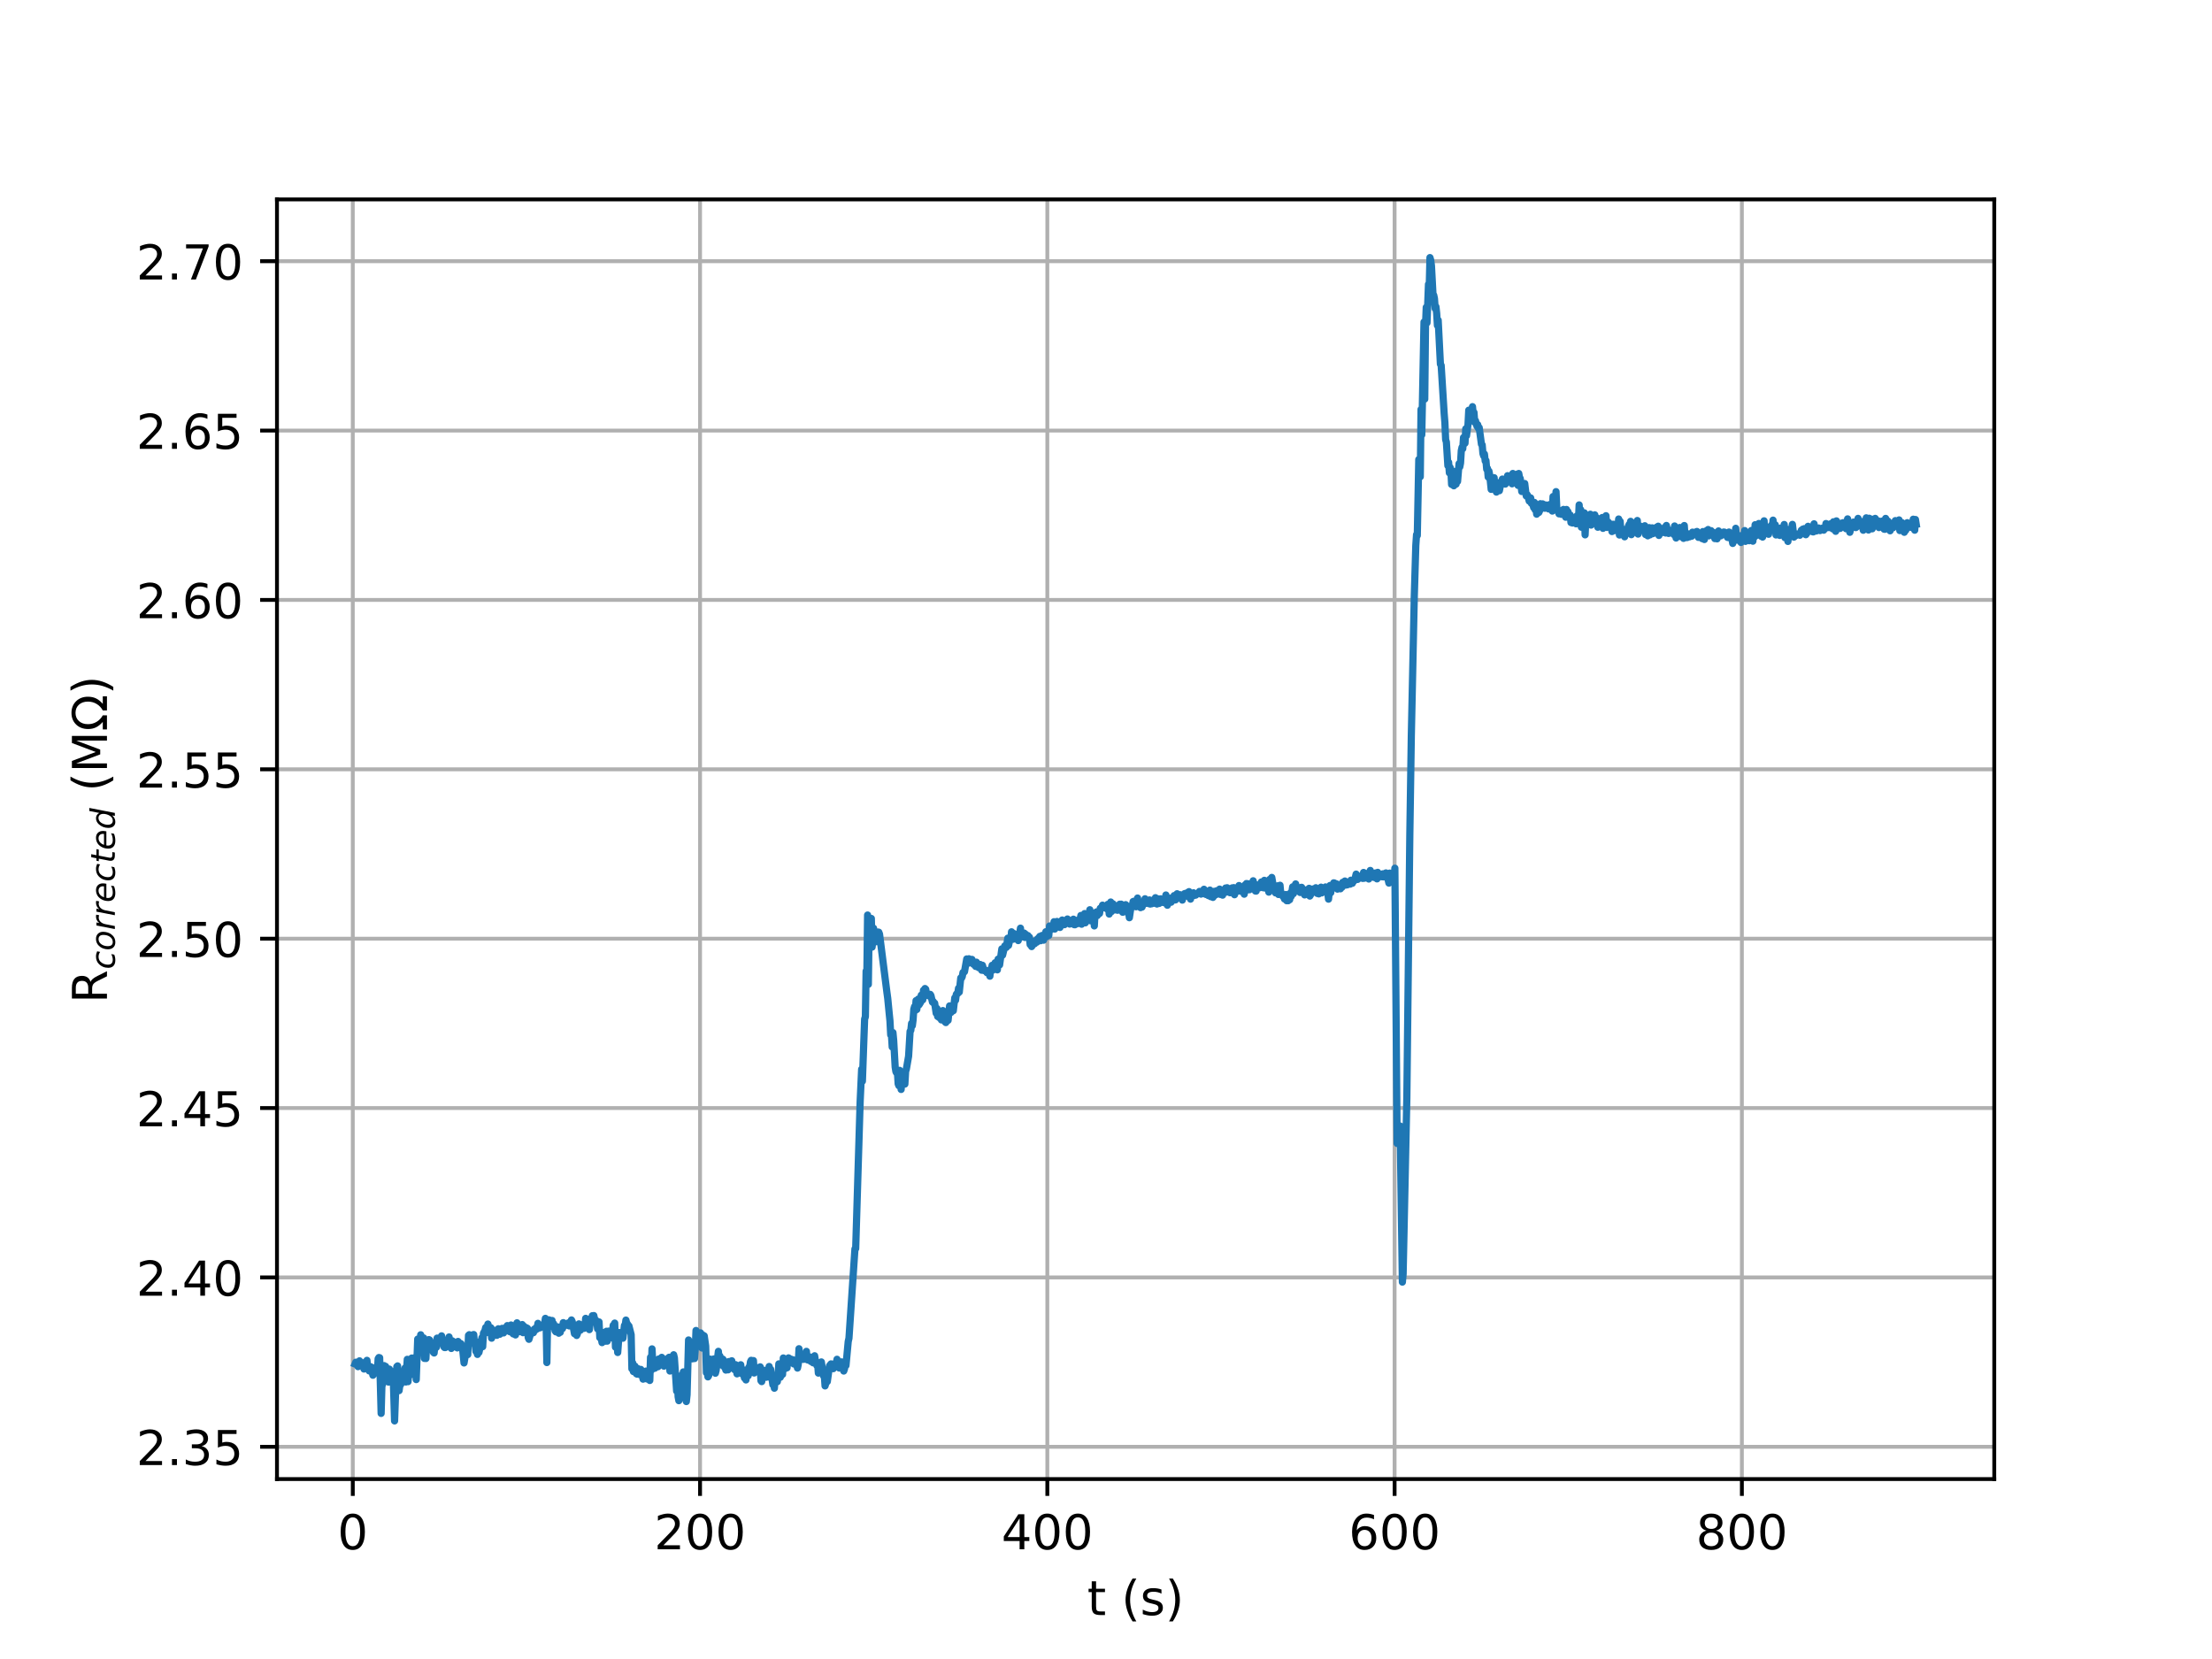 <?xml version="1.0" encoding="utf-8" standalone="no"?>
<!DOCTYPE svg PUBLIC "-//W3C//DTD SVG 1.1//EN"
  "http://www.w3.org/Graphics/SVG/1.1/DTD/svg11.dtd">
<!-- Created with matplotlib (http://matplotlib.org/) -->
<svg height="345pt" version="1.1" viewBox="0 0 460 345" width="460pt" xmlns="http://www.w3.org/2000/svg" xmlns:xlink="http://www.w3.org/1999/xlink">
 <defs>
  <style type="text/css">
*{stroke-linecap:butt;stroke-linejoin:round;}
  </style>
 </defs>
 <g id="figure_1">
  <g id="patch_1">
   <path d="M 0 345.6 
L 460.8 345.6 
L 460.8 0 
L 0 0 
z
" style="fill:#ffffff;"/>
  </g>
  <g id="axes_1">
   <g id="patch_2">
    <path d="M 57.6 307.584 
L 414.72 307.584 
L 414.72 41.472 
L 57.6 41.472 
z
" style="fill:#ffffff;"/>
   </g>
   <g id="matplotlib.axis_1">
    <g id="xtick_1">
     <g id="line2d_1">
      <path clip-path="url(#p9112628cae)" d="M 73.364 307.584 
L 73.364 41.472 
" style="fill:none;stroke:#b0b0b0;stroke-linecap:square;stroke-width:0.8;"/>
     </g>
     <g id="line2d_2">
      <defs>
       <path d="M 0 0 
L 0 3.5 
" id="mbbf66f6ef2" style="stroke:#000000;stroke-width:0.8;"/>
      </defs>
      <g>
       <use style="stroke:#000000;stroke-width:0.8;" x="73.364" xlink:href="#mbbf66f6ef2" y="307.584"/>
      </g>
     </g>
     <g id="text_1">
      <!-- 0 -->
      <defs>
       <path d="M 31.781 66.406 
Q 24.172 66.406 20.328 58.906 
Q 16.5 51.422 16.5 36.375 
Q 16.5 21.391 20.328 13.891 
Q 24.172 6.391 31.781 6.391 
Q 39.453 6.391 43.281 13.891 
Q 47.125 21.391 47.125 36.375 
Q 47.125 51.422 43.281 58.906 
Q 39.453 66.406 31.781 66.406 
z
M 31.781 74.219 
Q 44.047 74.219 50.516 64.516 
Q 56.984 54.828 56.984 36.375 
Q 56.984 17.969 50.516 8.266 
Q 44.047 -1.422 31.781 -1.422 
Q 19.531 -1.422 13.062 8.266 
Q 6.594 17.969 6.594 36.375 
Q 6.594 54.828 13.062 64.516 
Q 19.531 74.219 31.781 74.219 
z
" id="DejaVuSans-30"/>
      </defs>
      <g transform="translate(70.182 322.182)scale(0.1 -0.1)">
       <use xlink:href="#DejaVuSans-30"/>
      </g>
     </g>
    </g>
    <g id="xtick_2">
     <g id="line2d_3">
      <path clip-path="url(#p9112628cae)" d="M 145.581 307.584 
L 145.581 41.472 
" style="fill:none;stroke:#b0b0b0;stroke-linecap:square;stroke-width:0.8;"/>
     </g>
     <g id="line2d_4">
      <g>
       <use style="stroke:#000000;stroke-width:0.8;" x="145.581" xlink:href="#mbbf66f6ef2" y="307.584"/>
      </g>
     </g>
     <g id="text_2">
      <!-- 200 -->
      <defs>
       <path d="M 19.188 8.297 
L 53.609 8.297 
L 53.609 0 
L 7.328 0 
L 7.328 8.297 
Q 12.938 14.109 22.625 23.891 
Q 32.328 33.688 34.812 36.531 
Q 39.547 41.844 41.422 45.531 
Q 43.312 49.219 43.312 52.781 
Q 43.312 58.594 39.234 62.25 
Q 35.156 65.922 28.609 65.922 
Q 23.969 65.922 18.812 64.312 
Q 13.672 62.703 7.812 59.422 
L 7.812 69.391 
Q 13.766 71.781 18.938 73 
Q 24.125 74.219 28.422 74.219 
Q 39.75 74.219 46.484 68.547 
Q 53.219 62.891 53.219 53.422 
Q 53.219 48.922 51.531 44.891 
Q 49.859 40.875 45.406 35.406 
Q 44.188 33.984 37.641 27.219 
Q 31.109 20.453 19.188 8.297 
z
" id="DejaVuSans-32"/>
      </defs>
      <g transform="translate(136.038 322.182)scale(0.1 -0.1)">
       <use xlink:href="#DejaVuSans-32"/>
       <use x="63.623" xlink:href="#DejaVuSans-30"/>
       <use x="127.246" xlink:href="#DejaVuSans-30"/>
      </g>
     </g>
    </g>
    <g id="xtick_3">
     <g id="line2d_5">
      <path clip-path="url(#p9112628cae)" d="M 217.799 307.584 
L 217.799 41.472 
" style="fill:none;stroke:#b0b0b0;stroke-linecap:square;stroke-width:0.8;"/>
     </g>
     <g id="line2d_6">
      <g>
       <use style="stroke:#000000;stroke-width:0.8;" x="217.799" xlink:href="#mbbf66f6ef2" y="307.584"/>
      </g>
     </g>
     <g id="text_3">
      <!-- 400 -->
      <defs>
       <path d="M 37.797 64.312 
L 12.891 25.391 
L 37.797 25.391 
z
M 35.203 72.906 
L 47.609 72.906 
L 47.609 25.391 
L 58.016 25.391 
L 58.016 17.188 
L 47.609 17.188 
L 47.609 0 
L 37.797 0 
L 37.797 17.188 
L 4.891 17.188 
L 4.891 26.703 
z
" id="DejaVuSans-34"/>
      </defs>
      <g transform="translate(208.255 322.182)scale(0.1 -0.1)">
       <use xlink:href="#DejaVuSans-34"/>
       <use x="63.623" xlink:href="#DejaVuSans-30"/>
       <use x="127.246" xlink:href="#DejaVuSans-30"/>
      </g>
     </g>
    </g>
    <g id="xtick_4">
     <g id="line2d_7">
      <path clip-path="url(#p9112628cae)" d="M 290.016 307.584 
L 290.016 41.472 
" style="fill:none;stroke:#b0b0b0;stroke-linecap:square;stroke-width:0.8;"/>
     </g>
     <g id="line2d_8">
      <g>
       <use style="stroke:#000000;stroke-width:0.8;" x="290.016" xlink:href="#mbbf66f6ef2" y="307.584"/>
      </g>
     </g>
     <g id="text_4">
      <!-- 600 -->
      <defs>
       <path d="M 33.016 40.375 
Q 26.375 40.375 22.484 35.828 
Q 18.609 31.297 18.609 23.391 
Q 18.609 15.531 22.484 10.953 
Q 26.375 6.391 33.016 6.391 
Q 39.656 6.391 43.531 10.953 
Q 47.406 15.531 47.406 23.391 
Q 47.406 31.297 43.531 35.828 
Q 39.656 40.375 33.016 40.375 
z
M 52.594 71.297 
L 52.594 62.312 
Q 48.875 64.062 45.094 64.984 
Q 41.312 65.922 37.594 65.922 
Q 27.828 65.922 22.672 59.328 
Q 17.531 52.734 16.797 39.406 
Q 19.672 43.656 24.016 45.922 
Q 28.375 48.188 33.594 48.188 
Q 44.578 48.188 50.953 41.516 
Q 57.328 34.859 57.328 23.391 
Q 57.328 12.156 50.688 5.359 
Q 44.047 -1.422 33.016 -1.422 
Q 20.359 -1.422 13.672 8.266 
Q 6.984 17.969 6.984 36.375 
Q 6.984 53.656 15.188 63.938 
Q 23.391 74.219 37.203 74.219 
Q 40.922 74.219 44.703 73.484 
Q 48.484 72.75 52.594 71.297 
z
" id="DejaVuSans-36"/>
      </defs>
      <g transform="translate(280.473 322.182)scale(0.1 -0.1)">
       <use xlink:href="#DejaVuSans-36"/>
       <use x="63.623" xlink:href="#DejaVuSans-30"/>
       <use x="127.246" xlink:href="#DejaVuSans-30"/>
      </g>
     </g>
    </g>
    <g id="xtick_5">
     <g id="line2d_9">
      <path clip-path="url(#p9112628cae)" d="M 362.234 307.584 
L 362.234 41.472 
" style="fill:none;stroke:#b0b0b0;stroke-linecap:square;stroke-width:0.8;"/>
     </g>
     <g id="line2d_10">
      <g>
       <use style="stroke:#000000;stroke-width:0.8;" x="362.234" xlink:href="#mbbf66f6ef2" y="307.584"/>
      </g>
     </g>
     <g id="text_5">
      <!-- 800 -->
      <defs>
       <path d="M 31.781 34.625 
Q 24.75 34.625 20.719 30.859 
Q 16.703 27.094 16.703 20.516 
Q 16.703 13.922 20.719 10.156 
Q 24.75 6.391 31.781 6.391 
Q 38.812 6.391 42.859 10.172 
Q 46.922 13.969 46.922 20.516 
Q 46.922 27.094 42.891 30.859 
Q 38.875 34.625 31.781 34.625 
z
M 21.922 38.812 
Q 15.578 40.375 12.031 44.719 
Q 8.5 49.078 8.5 55.328 
Q 8.5 64.062 14.719 69.141 
Q 20.953 74.219 31.781 74.219 
Q 42.672 74.219 48.875 69.141 
Q 55.078 64.062 55.078 55.328 
Q 55.078 49.078 51.531 44.719 
Q 48 40.375 41.703 38.812 
Q 48.828 37.156 52.797 32.312 
Q 56.781 27.484 56.781 20.516 
Q 56.781 9.906 50.312 4.234 
Q 43.844 -1.422 31.781 -1.422 
Q 19.734 -1.422 13.25 4.234 
Q 6.781 9.906 6.781 20.516 
Q 6.781 27.484 10.781 32.312 
Q 14.797 37.156 21.922 38.812 
z
M 18.312 54.391 
Q 18.312 48.734 21.844 45.562 
Q 25.391 42.391 31.781 42.391 
Q 38.141 42.391 41.719 45.562 
Q 45.312 48.734 45.312 54.391 
Q 45.312 60.062 41.719 63.234 
Q 38.141 66.406 31.781 66.406 
Q 25.391 66.406 21.844 63.234 
Q 18.312 60.062 18.312 54.391 
z
" id="DejaVuSans-38"/>
      </defs>
      <g transform="translate(352.69 322.182)scale(0.1 -0.1)">
       <use xlink:href="#DejaVuSans-38"/>
       <use x="63.623" xlink:href="#DejaVuSans-30"/>
       <use x="127.246" xlink:href="#DejaVuSans-30"/>
      </g>
     </g>
    </g>
    <g id="text_6">
     <!-- t (s) -->
     <defs>
      <path d="M 18.312 70.219 
L 18.312 54.688 
L 36.812 54.688 
L 36.812 47.703 
L 18.312 47.703 
L 18.312 18.016 
Q 18.312 11.328 20.141 9.422 
Q 21.969 7.516 27.594 7.516 
L 36.812 7.516 
L 36.812 0 
L 27.594 0 
Q 17.188 0 13.234 3.875 
Q 9.281 7.766 9.281 18.016 
L 9.281 47.703 
L 2.688 47.703 
L 2.688 54.688 
L 9.281 54.688 
L 9.281 70.219 
z
" id="DejaVuSans-74"/>
      <path id="DejaVuSans-20"/>
      <path d="M 31 75.875 
Q 24.469 64.656 21.281 53.656 
Q 18.109 42.672 18.109 31.391 
Q 18.109 20.125 21.312 9.062 
Q 24.516 -2 31 -13.188 
L 23.188 -13.188 
Q 15.875 -1.703 12.234 9.375 
Q 8.594 20.453 8.594 31.391 
Q 8.594 42.281 12.203 53.312 
Q 15.828 64.359 23.188 75.875 
z
" id="DejaVuSans-28"/>
      <path d="M 44.281 53.078 
L 44.281 44.578 
Q 40.484 46.531 36.375 47.5 
Q 32.281 48.484 27.875 48.484 
Q 21.188 48.484 17.844 46.438 
Q 14.5 44.391 14.5 40.281 
Q 14.5 37.156 16.891 35.375 
Q 19.281 33.594 26.516 31.984 
L 29.594 31.297 
Q 39.156 29.25 43.188 25.516 
Q 47.219 21.781 47.219 15.094 
Q 47.219 7.469 41.188 3.016 
Q 35.156 -1.422 24.609 -1.422 
Q 20.219 -1.422 15.453 -0.562 
Q 10.688 0.297 5.422 2 
L 5.422 11.281 
Q 10.406 8.688 15.234 7.391 
Q 20.062 6.109 24.812 6.109 
Q 31.156 6.109 34.562 8.281 
Q 37.984 10.453 37.984 14.406 
Q 37.984 18.062 35.516 20.016 
Q 33.062 21.969 24.703 23.781 
L 21.578 24.516 
Q 13.234 26.266 9.516 29.906 
Q 5.812 33.547 5.812 39.891 
Q 5.812 47.609 11.281 51.797 
Q 16.75 56 26.812 56 
Q 31.781 56 36.172 55.266 
Q 40.578 54.547 44.281 53.078 
z
" id="DejaVuSans-73"/>
      <path d="M 8.016 75.875 
L 15.828 75.875 
Q 23.141 64.359 26.781 53.312 
Q 30.422 42.281 30.422 31.391 
Q 30.422 20.453 26.781 9.375 
Q 23.141 -1.703 15.828 -13.188 
L 8.016 -13.188 
Q 14.5 -2 17.703 9.062 
Q 20.906 20.125 20.906 31.391 
Q 20.906 42.672 17.703 53.656 
Q 14.5 64.656 8.016 75.875 
z
" id="DejaVuSans-29"/>
     </defs>
     <g transform="translate(226.105 335.861)scale(0.1 -0.1)">
      <use xlink:href="#DejaVuSans-74"/>
      <use x="39.209" xlink:href="#DejaVuSans-20"/>
      <use x="70.996" xlink:href="#DejaVuSans-28"/>
      <use x="110.01" xlink:href="#DejaVuSans-73"/>
      <use x="162.109" xlink:href="#DejaVuSans-29"/>
     </g>
    </g>
   </g>
   <g id="matplotlib.axis_2">
    <g id="ytick_1">
     <g id="line2d_11">
      <path clip-path="url(#p9112628cae)" d="M 57.6 300.867 
L 414.72 300.867 
" style="fill:none;stroke:#b0b0b0;stroke-linecap:square;stroke-width:0.8;"/>
     </g>
     <g id="line2d_12">
      <defs>
       <path d="M 0 0 
L -3.5 0 
" id="m158fc5e2b6" style="stroke:#000000;stroke-width:0.8;"/>
      </defs>
      <g>
       <use style="stroke:#000000;stroke-width:0.8;" x="57.6" xlink:href="#m158fc5e2b6" y="300.867"/>
      </g>
     </g>
     <g id="text_7">
      <!-- 2.35 -->
      <defs>
       <path d="M 10.688 12.406 
L 21 12.406 
L 21 0 
L 10.688 0 
z
" id="DejaVuSans-2e"/>
       <path d="M 40.578 39.312 
Q 47.656 37.797 51.625 33 
Q 55.609 28.219 55.609 21.188 
Q 55.609 10.406 48.188 4.484 
Q 40.766 -1.422 27.094 -1.422 
Q 22.516 -1.422 17.656 -0.516 
Q 12.797 0.391 7.625 2.203 
L 7.625 11.719 
Q 11.719 9.328 16.594 8.109 
Q 21.484 6.891 26.812 6.891 
Q 36.078 6.891 40.938 10.547 
Q 45.797 14.203 45.797 21.188 
Q 45.797 27.641 41.281 31.266 
Q 36.766 34.906 28.719 34.906 
L 20.219 34.906 
L 20.219 43.016 
L 29.109 43.016 
Q 36.375 43.016 40.234 45.922 
Q 44.094 48.828 44.094 54.297 
Q 44.094 59.906 40.109 62.906 
Q 36.141 65.922 28.719 65.922 
Q 24.656 65.922 20.016 65.031 
Q 15.375 64.156 9.812 62.312 
L 9.812 71.094 
Q 15.438 72.656 20.344 73.438 
Q 25.25 74.219 29.594 74.219 
Q 40.828 74.219 47.359 69.109 
Q 53.906 64.016 53.906 55.328 
Q 53.906 49.266 50.438 45.094 
Q 46.969 40.922 40.578 39.312 
z
" id="DejaVuSans-33"/>
       <path d="M 10.797 72.906 
L 49.516 72.906 
L 49.516 64.594 
L 19.828 64.594 
L 19.828 46.734 
Q 21.969 47.469 24.109 47.828 
Q 26.266 48.188 28.422 48.188 
Q 40.625 48.188 47.75 41.5 
Q 54.891 34.812 54.891 23.391 
Q 54.891 11.625 47.562 5.094 
Q 40.234 -1.422 26.906 -1.422 
Q 22.312 -1.422 17.547 -0.641 
Q 12.797 0.141 7.719 1.703 
L 7.719 11.625 
Q 12.109 9.234 16.797 8.062 
Q 21.484 6.891 26.703 6.891 
Q 35.156 6.891 40.078 11.328 
Q 45.016 15.766 45.016 23.391 
Q 45.016 31 40.078 35.438 
Q 35.156 39.891 26.703 39.891 
Q 22.75 39.891 18.812 39.016 
Q 14.891 38.141 10.797 36.281 
z
" id="DejaVuSans-35"/>
      </defs>
      <g transform="translate(28.334 304.667)scale(0.1 -0.1)">
       <use xlink:href="#DejaVuSans-32"/>
       <use x="63.623" xlink:href="#DejaVuSans-2e"/>
       <use x="95.41" xlink:href="#DejaVuSans-33"/>
       <use x="159.033" xlink:href="#DejaVuSans-35"/>
      </g>
     </g>
    </g>
    <g id="ytick_2">
     <g id="line2d_13">
      <path clip-path="url(#p9112628cae)" d="M 57.6 265.646 
L 414.72 265.646 
" style="fill:none;stroke:#b0b0b0;stroke-linecap:square;stroke-width:0.8;"/>
     </g>
     <g id="line2d_14">
      <g>
       <use style="stroke:#000000;stroke-width:0.8;" x="57.6" xlink:href="#m158fc5e2b6" y="265.646"/>
      </g>
     </g>
     <g id="text_8">
      <!-- 2.40 -->
      <g transform="translate(28.334 269.445)scale(0.1 -0.1)">
       <use xlink:href="#DejaVuSans-32"/>
       <use x="63.623" xlink:href="#DejaVuSans-2e"/>
       <use x="95.41" xlink:href="#DejaVuSans-34"/>
       <use x="159.033" xlink:href="#DejaVuSans-30"/>
      </g>
     </g>
    </g>
    <g id="ytick_3">
     <g id="line2d_15">
      <path clip-path="url(#p9112628cae)" d="M 57.6 230.425 
L 414.72 230.425 
" style="fill:none;stroke:#b0b0b0;stroke-linecap:square;stroke-width:0.8;"/>
     </g>
     <g id="line2d_16">
      <g>
       <use style="stroke:#000000;stroke-width:0.8;" x="57.6" xlink:href="#m158fc5e2b6" y="230.425"/>
      </g>
     </g>
     <g id="text_9">
      <!-- 2.45 -->
      <g transform="translate(28.334 234.224)scale(0.1 -0.1)">
       <use xlink:href="#DejaVuSans-32"/>
       <use x="63.623" xlink:href="#DejaVuSans-2e"/>
       <use x="95.41" xlink:href="#DejaVuSans-34"/>
       <use x="159.033" xlink:href="#DejaVuSans-35"/>
      </g>
     </g>
    </g>
    <g id="ytick_4">
     <g id="line2d_17">
      <path clip-path="url(#p9112628cae)" d="M 57.6 195.203 
L 414.72 195.203 
" style="fill:none;stroke:#b0b0b0;stroke-linecap:square;stroke-width:0.8;"/>
     </g>
     <g id="line2d_18">
      <g>
       <use style="stroke:#000000;stroke-width:0.8;" x="57.6" xlink:href="#m158fc5e2b6" y="195.203"/>
      </g>
     </g>
     <g id="text_10">
      <!-- 2.50 -->
      <g transform="translate(28.334 199.003)scale(0.1 -0.1)">
       <use xlink:href="#DejaVuSans-32"/>
       <use x="63.623" xlink:href="#DejaVuSans-2e"/>
       <use x="95.41" xlink:href="#DejaVuSans-35"/>
       <use x="159.033" xlink:href="#DejaVuSans-30"/>
      </g>
     </g>
    </g>
    <g id="ytick_5">
     <g id="line2d_19">
      <path clip-path="url(#p9112628cae)" d="M 57.6 159.982 
L 414.72 159.982 
" style="fill:none;stroke:#b0b0b0;stroke-linecap:square;stroke-width:0.8;"/>
     </g>
     <g id="line2d_20">
      <g>
       <use style="stroke:#000000;stroke-width:0.8;" x="57.6" xlink:href="#m158fc5e2b6" y="159.982"/>
      </g>
     </g>
     <g id="text_11">
      <!-- 2.55 -->
      <g transform="translate(28.334 163.781)scale(0.1 -0.1)">
       <use xlink:href="#DejaVuSans-32"/>
       <use x="63.623" xlink:href="#DejaVuSans-2e"/>
       <use x="95.41" xlink:href="#DejaVuSans-35"/>
       <use x="159.033" xlink:href="#DejaVuSans-35"/>
      </g>
     </g>
    </g>
    <g id="ytick_6">
     <g id="line2d_21">
      <path clip-path="url(#p9112628cae)" d="M 57.6 124.761 
L 414.72 124.761 
" style="fill:none;stroke:#b0b0b0;stroke-linecap:square;stroke-width:0.8;"/>
     </g>
     <g id="line2d_22">
      <g>
       <use style="stroke:#000000;stroke-width:0.8;" x="57.6" xlink:href="#m158fc5e2b6" y="124.761"/>
      </g>
     </g>
     <g id="text_12">
      <!-- 2.60 -->
      <g transform="translate(28.334 128.56)scale(0.1 -0.1)">
       <use xlink:href="#DejaVuSans-32"/>
       <use x="63.623" xlink:href="#DejaVuSans-2e"/>
       <use x="95.41" xlink:href="#DejaVuSans-36"/>
       <use x="159.033" xlink:href="#DejaVuSans-30"/>
      </g>
     </g>
    </g>
    <g id="ytick_7">
     <g id="line2d_23">
      <path clip-path="url(#p9112628cae)" d="M 57.6 89.539 
L 414.72 89.539 
" style="fill:none;stroke:#b0b0b0;stroke-linecap:square;stroke-width:0.8;"/>
     </g>
     <g id="line2d_24">
      <g>
       <use style="stroke:#000000;stroke-width:0.8;" x="57.6" xlink:href="#m158fc5e2b6" y="89.539"/>
      </g>
     </g>
     <g id="text_13">
      <!-- 2.65 -->
      <g transform="translate(28.334 93.338)scale(0.1 -0.1)">
       <use xlink:href="#DejaVuSans-32"/>
       <use x="63.623" xlink:href="#DejaVuSans-2e"/>
       <use x="95.41" xlink:href="#DejaVuSans-36"/>
       <use x="159.033" xlink:href="#DejaVuSans-35"/>
      </g>
     </g>
    </g>
    <g id="ytick_8">
     <g id="line2d_25">
      <path clip-path="url(#p9112628cae)" d="M 57.6 54.318 
L 414.72 54.318 
" style="fill:none;stroke:#b0b0b0;stroke-linecap:square;stroke-width:0.8;"/>
     </g>
     <g id="line2d_26">
      <g>
       <use style="stroke:#000000;stroke-width:0.8;" x="57.6" xlink:href="#m158fc5e2b6" y="54.318"/>
      </g>
     </g>
     <g id="text_14">
      <!-- 2.70 -->
      <defs>
       <path d="M 8.203 72.906 
L 55.078 72.906 
L 55.078 68.703 
L 28.609 0 
L 18.312 0 
L 43.219 64.594 
L 8.203 64.594 
z
" id="DejaVuSans-37"/>
      </defs>
      <g transform="translate(28.334 58.117)scale(0.1 -0.1)">
       <use xlink:href="#DejaVuSans-32"/>
       <use x="63.623" xlink:href="#DejaVuSans-2e"/>
       <use x="95.41" xlink:href="#DejaVuSans-37"/>
       <use x="159.033" xlink:href="#DejaVuSans-30"/>
      </g>
     </g>
    </g>
    <g id="text_15">
     <!-- R$_{corrected}$ (M$\Omega$) -->
     <defs>
      <path d="M 44.391 34.188 
Q 47.562 33.109 50.562 29.594 
Q 53.562 26.078 56.594 19.922 
L 66.609 0 
L 56 0 
L 46.688 18.703 
Q 43.062 26.031 39.672 28.422 
Q 36.281 30.812 30.422 30.812 
L 19.672 30.812 
L 19.672 0 
L 9.812 0 
L 9.812 72.906 
L 32.078 72.906 
Q 44.578 72.906 50.734 67.672 
Q 56.891 62.453 56.891 51.906 
Q 56.891 45.016 53.688 40.469 
Q 50.484 35.938 44.391 34.188 
z
M 19.672 64.797 
L 19.672 38.922 
L 32.078 38.922 
Q 39.203 38.922 42.844 42.219 
Q 46.484 45.516 46.484 51.906 
Q 46.484 58.297 42.844 61.547 
Q 39.203 64.797 32.078 64.797 
z
" id="DejaVuSans-52"/>
      <path d="M 53.609 52.594 
L 51.812 43.703 
Q 48.578 46.047 44.938 47.219 
Q 41.312 48.391 37.406 48.391 
Q 33.109 48.391 29.219 46.875 
Q 25.344 45.359 22.703 42.578 
Q 18.5 38.328 16.203 32.609 
Q 13.922 26.906 13.922 20.797 
Q 13.922 13.422 17.609 9.812 
Q 21.297 6.203 28.812 6.203 
Q 32.516 6.203 36.688 7.328 
Q 40.875 8.453 45.406 10.688 
L 43.703 1.812 
Q 39.797 0.203 35.672 -0.609 
Q 31.547 -1.422 27.203 -1.422 
Q 16.312 -1.422 10.453 4.016 
Q 4.594 9.469 4.594 19.578 
Q 4.594 28.078 7.641 35.234 
Q 10.688 42.391 16.703 48.094 
Q 20.797 52 26.312 54 
Q 31.844 56 38.375 56 
Q 42.188 56 45.938 55.141 
Q 49.703 54.297 53.609 52.594 
z
" id="DejaVuSans-Oblique-63"/>
      <path d="M 25.391 -1.422 
Q 15.766 -1.422 10.172 4.516 
Q 4.594 10.453 4.594 20.703 
Q 4.594 26.656 6.516 32.828 
Q 8.453 39.016 11.531 43.219 
Q 16.359 49.75 22.312 52.875 
Q 28.266 56 35.797 56 
Q 45.125 56 50.859 50.188 
Q 56.594 44.391 56.594 35.016 
Q 56.594 28.516 54.688 22.062 
Q 52.781 15.625 49.703 11.375 
Q 44.922 4.828 38.969 1.703 
Q 33.016 -1.422 25.391 -1.422 
z
M 13.922 21 
Q 13.922 13.578 17.016 9.891 
Q 20.125 6.203 26.422 6.203 
Q 35.453 6.203 41.375 14.078 
Q 47.312 21.969 47.312 34.078 
Q 47.312 41.156 44.141 44.766 
Q 40.969 48.391 34.812 48.391 
Q 29.734 48.391 25.781 46.016 
Q 21.828 43.656 18.703 38.812 
Q 16.406 35.203 15.156 30.562 
Q 13.922 25.922 13.922 21 
z
" id="DejaVuSans-Oblique-6f"/>
      <path d="M 44.578 46.391 
Q 43.219 47.125 41.453 47.516 
Q 39.703 47.906 37.703 47.906 
Q 30.516 47.906 25.141 42.453 
Q 19.781 37.016 18.016 27.875 
L 12.5 0 
L 3.516 0 
L 14.203 54.688 
L 23.188 54.688 
L 21.484 46.188 
Q 25.047 50.922 30 53.453 
Q 34.969 56 40.578 56 
Q 42.047 56 43.453 55.828 
Q 44.875 55.672 46.297 55.281 
z
" id="DejaVuSans-Oblique-72"/>
      <path d="M 48.094 32.234 
Q 48.25 33.016 48.312 33.844 
Q 48.391 34.672 48.391 35.5 
Q 48.391 41.453 44.891 44.922 
Q 41.406 48.391 35.406 48.391 
Q 28.719 48.391 23.578 44.156 
Q 18.453 39.938 15.828 32.172 
z
M 55.906 25.203 
L 14.109 25.203 
Q 13.812 23.344 13.719 22.266 
Q 13.625 21.188 13.625 20.406 
Q 13.625 13.625 17.797 9.906 
Q 21.969 6.203 29.594 6.203 
Q 35.453 6.203 40.672 7.516 
Q 45.906 8.844 50.391 11.375 
L 48.688 2.484 
Q 43.844 0.531 38.688 -0.438 
Q 33.547 -1.422 28.219 -1.422 
Q 16.844 -1.422 10.719 4.016 
Q 4.594 9.469 4.594 19.484 
Q 4.594 28.031 7.641 35.375 
Q 10.688 42.719 16.609 48.484 
Q 20.406 52.094 25.656 54.047 
Q 30.906 56 36.812 56 
Q 46.094 56 51.578 50.438 
Q 57.078 44.875 57.078 35.5 
Q 57.078 33.25 56.781 30.688 
Q 56.5 28.125 55.906 25.203 
z
" id="DejaVuSans-Oblique-65"/>
      <path d="M 42.281 54.688 
L 40.922 47.703 
L 23 47.703 
L 17.188 18.016 
Q 16.891 16.359 16.75 15.234 
Q 16.609 14.109 16.609 13.484 
Q 16.609 10.359 18.484 8.938 
Q 20.359 7.516 24.516 7.516 
L 33.594 7.516 
L 32.078 0 
L 23.484 0 
Q 15.484 0 11.547 3.125 
Q 7.625 6.25 7.625 12.594 
Q 7.625 13.719 7.766 15.062 
Q 7.906 16.406 8.203 18.016 
L 14.016 47.703 
L 6.391 47.703 
L 7.812 54.688 
L 15.281 54.688 
L 18.312 70.219 
L 27.297 70.219 
L 24.312 54.688 
z
" id="DejaVuSans-Oblique-74"/>
      <path d="M 41.797 8.203 
Q 38.188 3.469 33.25 1.016 
Q 28.328 -1.422 22.312 -1.422 
Q 14.109 -1.422 9.344 4.172 
Q 4.594 9.766 4.594 19.484 
Q 4.594 27.594 7.469 34.938 
Q 10.359 42.281 15.828 48.094 
Q 19.438 51.953 23.969 53.969 
Q 28.516 56 33.5 56 
Q 38.766 56 42.797 53.453 
Q 46.828 50.922 49.031 46.188 
L 54.891 75.984 
L 63.922 75.984 
L 49.125 0 
L 40.094 0 
z
M 13.922 21.094 
Q 13.922 14.016 17.109 10.062 
Q 20.312 6.109 25.984 6.109 
Q 30.172 6.109 33.766 8.125 
Q 37.359 10.156 40.094 14.109 
Q 42.969 18.219 44.625 23.578 
Q 46.297 28.953 46.297 34.188 
Q 46.297 40.969 43.094 44.766 
Q 39.891 48.578 34.281 48.578 
Q 30.031 48.578 26.359 46.578 
Q 22.703 44.578 20.125 40.828 
Q 17.281 36.766 15.594 31.391 
Q 13.922 26.031 13.922 21.094 
z
" id="DejaVuSans-Oblique-64"/>
      <path d="M 9.812 72.906 
L 24.516 72.906 
L 43.109 23.297 
L 61.812 72.906 
L 76.516 72.906 
L 76.516 0 
L 66.891 0 
L 66.891 64.016 
L 48.094 14.016 
L 38.188 14.016 
L 19.391 64.016 
L 19.391 0 
L 9.812 0 
z
" id="DejaVuSans-4d"/>
      <path d="M 72.609 8.688 
L 72.609 0 
L 43.312 0 
L 43.312 8.688 
Q 51.953 13.422 56.781 21.531 
Q 61.625 29.641 61.625 39.5 
Q 61.625 51.219 55.172 58.297 
Q 48.734 65.375 38.188 65.375 
Q 27.641 65.375 21.172 58.266 
Q 14.703 51.172 14.703 39.5 
Q 14.703 29.641 19.531 21.531 
Q 24.422 13.422 33.109 8.688 
L 33.109 0 
L 3.812 0 
L 3.812 8.688 
L 19.391 8.688 
Q 11.672 15.484 8.109 22.75 
Q 4.594 30.031 4.594 39.016 
Q 4.594 54.547 13.969 64.156 
Q 23.297 73.781 38.188 73.781 
Q 52.984 73.781 62.406 64.156 
Q 71.781 54.594 71.781 39.5 
Q 71.781 30.031 68.312 22.797 
Q 64.844 15.578 56.984 8.688 
z
" id="DejaVuSans-3a9"/>
     </defs>
     <g transform="translate(22.255 208.628)rotate(-90)scale(0.1 -0.1)">
      <use transform="translate(0 0.125)" xlink:href="#DejaVuSans-52"/>
      <use transform="translate(70.439 -16.281)scale(0.7)" xlink:href="#DejaVuSans-Oblique-63"/>
      <use transform="translate(108.926 -16.281)scale(0.7)" xlink:href="#DejaVuSans-Oblique-6f"/>
      <use transform="translate(151.753 -16.281)scale(0.7)" xlink:href="#DejaVuSans-Oblique-72"/>
      <use transform="translate(180.532 -16.281)scale(0.7)" xlink:href="#DejaVuSans-Oblique-72"/>
      <use transform="translate(209.312 -16.281)scale(0.7)" xlink:href="#DejaVuSans-Oblique-65"/>
      <use transform="translate(252.378 -16.281)scale(0.7)" xlink:href="#DejaVuSans-Oblique-63"/>
      <use transform="translate(290.864 -16.281)scale(0.7)" xlink:href="#DejaVuSans-Oblique-74"/>
      <use transform="translate(318.311 -16.281)scale(0.7)" xlink:href="#DejaVuSans-Oblique-65"/>
      <use transform="translate(361.377 -16.281)scale(0.7)" xlink:href="#DejaVuSans-Oblique-64"/>
      <use transform="translate(408.545 0.125)" xlink:href="#DejaVuSans-20"/>
      <use transform="translate(440.332 0.125)" xlink:href="#DejaVuSans-28"/>
      <use transform="translate(479.346 0.125)" xlink:href="#DejaVuSans-4d"/>
      <use transform="translate(565.625 0.125)" xlink:href="#DejaVuSans-3a9"/>
      <use transform="translate(642.041 0.125)" xlink:href="#DejaVuSans-29"/>
     </g>
    </g>
   </g>
   <g id="line2d_27">
    <path clip-path="url(#p9112628cae)" d="M 73.833 283.661 
L 73.987 283.282 
L 74.141 283.446 
L 74.295 283.346 
L 74.45 284.203 
L 74.607 283.961 
L 74.762 282.996 
L 74.917 283.521 
L 75.071 283.643 
L 75.226 284.022 
L 75.38 283.429 
L 75.535 283.407 
L 75.692 284.696 
L 76.002 283.233 
L 76.157 283.335 
L 76.311 282.892 
L 76.466 284.549 
L 76.621 284.707 
L 76.778 285.09 
L 76.933 284.179 
L 77.088 284.216 
L 77.552 285.99 
L 77.864 285.493 
L 78.018 284.848 
L 78.173 284.682 
L 78.328 284.168 
L 78.482 285.223 
L 78.637 282.56 
L 78.792 282.308 
L 78.951 282.348 
L 79.26 293.926 
L 79.417 288.257 
L 79.571 287.829 
L 79.727 286.598 
L 79.882 283.988 
L 80.038 286.155 
L 80.193 284.15 
L 80.348 286.222 
L 80.503 284.766 
L 80.658 284.919 
L 80.812 287.416 
L 80.967 284.712 
L 81.122 287.354 
L 81.277 285.14 
L 81.432 285.944 
L 81.587 285.347 
L 81.742 285.233 
L 82.054 295.488 
L 82.365 286.795 
L 82.526 284.195 
L 82.681 284.048 
L 82.993 289.19 
L 83.148 288.074 
L 83.302 287.971 
L 83.457 287.662 
L 83.767 286.193 
L 83.921 286.348 
L 84.078 285.842 
L 84.233 284.479 
L 84.388 287.394 
L 84.697 282.679 
L 84.852 287.324 
L 85.007 284.731 
L 85.163 286.063 
L 85.318 285.792 
L 85.627 282.416 
L 85.782 283.686 
L 85.937 282.975 
L 86.092 284.307 
L 86.248 282.329 
L 86.557 286.894 
L 86.867 278.468 
L 87.022 279.94 
L 87.177 279.409 
L 87.333 279.919 
L 87.488 277.574 
L 87.643 278.488 
L 87.798 278.341 
L 87.952 280.062 
L 88.107 278.23 
L 88.262 282.494 
L 88.419 280.957 
L 88.574 282.509 
L 88.728 279.277 
L 88.883 278.828 
L 89.038 279.559 
L 89.193 278.58 
L 89.348 278.668 
L 89.504 279.265 
L 89.659 280.603 
L 89.814 280.314 
L 89.969 280.317 
L 90.123 281.214 
L 90.278 281.362 
L 90.433 279.927 
L 90.745 280.181 
L 90.899 278.272 
L 91.054 279.449 
L 91.208 279.202 
L 91.363 278.726 
L 91.518 279.26 
L 91.675 278.816 
L 91.83 277.797 
L 91.984 278.949 
L 92.146 278.61 
L 92.301 280.07 
L 92.456 280.235 
L 92.612 280.236 
L 92.767 278.861 
L 92.923 278.716 
L 93.232 279.128 
L 93.387 278.029 
L 93.542 279.456 
L 93.698 279.204 
L 93.853 280.421 
L 94.008 278.819 
L 94.166 278.913 
L 94.32 280.069 
L 94.635 279.493 
L 94.79 280.116 
L 94.945 279.479 
L 95.1 280.307 
L 95.254 278.961 
L 95.409 279.289 
L 95.565 279.949 
L 95.722 279.363 
L 95.877 279.433 
L 96.032 280.434 
L 96.187 280.364 
L 96.497 283.434 
L 96.808 281.642 
L 96.963 281.351 
L 97.117 279.846 
L 97.275 281.702 
L 97.43 277.701 
L 97.585 277.56 
L 97.74 277.784 
L 97.894 278.366 
L 98.049 277.903 
L 98.204 277.996 
L 98.361 277.567 
L 98.516 277.528 
L 98.671 279.548 
L 98.825 279.67 
L 98.98 281.046 
L 99.135 279.694 
L 99.289 281.663 
L 99.448 280.59 
L 99.602 281.243 
L 99.757 280.578 
L 99.914 278.903 
L 100.069 279.27 
L 100.223 278.186 
L 100.378 280.051 
L 100.533 277.249 
L 100.843 276.704 
L 101 276.068 
L 101.154 277.131 
L 101.464 275.342 
L 101.929 277.029 
L 102.084 276.114 
L 102.239 278.288 
L 102.394 276.85 
L 102.549 277.257 
L 102.704 276.634 
L 102.859 276.716 
L 103.325 277.693 
L 103.638 276.328 
L 103.792 276.735 
L 103.947 277.465 
L 104.102 276.482 
L 104.256 276.967 
L 104.411 276.243 
L 104.723 277.19 
L 104.878 276.203 
L 105.033 276.425 
L 105.497 275.666 
L 105.652 276.318 
L 105.809 276.092 
L 105.964 276.916 
L 106.118 275.757 
L 106.273 275.539 
L 106.428 277.111 
L 106.582 276.842 
L 106.737 277.4 
L 107.049 276.082 
L 107.204 277.608 
L 107.359 275.562 
L 107.514 275.088 
L 107.668 276.29 
L 107.823 275.901 
L 107.98 275.824 
L 108.135 276.928 
L 108.29 275.855 
L 108.447 276.11 
L 108.602 275.449 
L 108.757 277.138 
L 108.911 275.763 
L 109.067 276.008 
L 109.221 276.51 
L 109.377 276.071 
L 109.688 276.234 
L 109.843 278.165 
L 110 278.516 
L 110.464 276.914 
L 110.774 277.194 
L 110.929 277.146 
L 111.088 276.418 
L 111.243 276.317 
L 111.397 276.548 
L 111.555 276.038 
L 111.709 276.353 
L 111.864 275.198 
L 112.019 276.181 
L 112.176 275.879 
L 112.33 276.129 
L 112.64 275.746 
L 112.795 275.92 
L 112.95 275.525 
L 113.104 275.797 
L 113.259 275.25 
L 113.413 274.163 
L 113.568 275.194 
L 113.725 283.355 
L 113.879 274.591 
L 114.035 275.323 
L 114.189 274.473 
L 114.344 275.391 
L 114.498 274.624 
L 114.653 274.832 
L 114.81 274.6 
L 114.965 275.919 
L 115.12 275.264 
L 115.274 275.689 
L 115.429 276.74 
L 115.584 276.959 
L 115.895 275.917 
L 116.05 276.122 
L 116.205 277.251 
L 116.359 276.165 
L 116.514 277.061 
L 116.669 275.95 
L 116.823 275.771 
L 116.981 276.28 
L 117.135 275.049 
L 117.29 275.144 
L 117.445 275.653 
L 117.754 275.366 
L 118.066 275.623 
L 118.22 275.091 
L 118.376 275.736 
L 118.53 275.257 
L 118.685 275.553 
L 118.84 274.493 
L 118.995 274.821 
L 119.461 277.35 
L 119.77 276.091 
L 119.925 277.719 
L 120.08 277.371 
L 120.391 275.311 
L 120.701 276.623 
L 121.01 275.517 
L 121.165 275.471 
L 121.477 276.238 
L 121.632 276.132 
L 121.789 274.159 
L 122.098 275.273 
L 122.253 274.483 
L 122.408 274.802 
L 122.562 276.501 
L 122.874 274.161 
L 123.029 274.345 
L 123.183 273.613 
L 123.338 274.006 
L 123.493 273.581 
L 123.648 274.479 
L 123.802 274.424 
L 124.114 274.802 
L 124.269 276.348 
L 124.424 275.961 
L 124.578 274.9 
L 124.733 278.177 
L 124.888 277.591 
L 125.199 279.207 
L 125.354 277.15 
L 125.509 277.103 
L 125.664 277.592 
L 125.973 278.909 
L 126.13 276.839 
L 126.285 278.9 
L 126.595 276.816 
L 126.75 278.014 
L 126.904 277.03 
L 127.059 278.095 
L 127.216 278.208 
L 127.525 275.595 
L 127.68 277.943 
L 127.835 275.144 
L 127.989 280.146 
L 128.144 278.595 
L 128.301 278.602 
L 128.455 281.259 
L 128.769 277.109 
L 128.924 277.451 
L 129.078 277.37 
L 129.233 277.967 
L 129.388 277.676 
L 129.543 278.29 
L 129.854 275.64 
L 130.009 275.628 
L 130.164 274.519 
L 130.321 275.163 
L 130.476 275.321 
L 130.631 276.524 
L 130.786 275.73 
L 131.25 277.543 
L 131.407 284.659 
L 131.562 283.416 
L 131.717 285.226 
L 131.872 284.048 
L 132.026 284.076 
L 132.181 284.378 
L 132.335 285.675 
L 132.493 285.766 
L 132.647 284.606 
L 132.957 285.822 
L 133.266 284.78 
L 133.732 286.804 
L 133.887 286.056 
L 134.042 286.452 
L 134.351 285.125 
L 134.506 286.755 
L 134.662 285.24 
L 134.817 285.993 
L 134.972 285.993 
L 135.127 287.077 
L 135.282 282.262 
L 135.436 284.947 
L 135.59 280.507 
L 135.748 283.314 
L 135.903 282.855 
L 136.058 284.564 
L 136.215 284.515 
L 136.37 283.247 
L 136.525 284.053 
L 136.679 283.734 
L 136.834 284.222 
L 136.989 282.611 
L 137.301 282.749 
L 137.456 283.211 
L 137.61 282.27 
L 137.765 282.45 
L 138.075 284.101 
L 138.23 283.748 
L 138.387 283.863 
L 139.005 282.372 
L 139.16 282.248 
L 139.315 285.118 
L 139.471 284.192 
L 139.625 282.259 
L 139.78 282.296 
L 140.09 281.732 
L 140.245 282.388 
L 140.71 289.29 
L 140.865 286.994 
L 141.02 290.457 
L 141.175 291.279 
L 141.33 290.935 
L 141.485 286.189 
L 141.641 287.166 
L 141.796 285.947 
L 141.95 286.774 
L 142.105 285.296 
L 142.261 286.737 
L 142.415 286.958 
L 142.726 291.459 
L 142.881 290.043 
L 143.19 278.654 
L 143.345 279.06 
L 143.5 281.869 
L 143.654 281.967 
L 143.965 282.579 
L 144.121 282.524 
L 144.275 281.855 
L 144.43 282.52 
L 144.585 280.454 
L 144.74 276.684 
L 145.051 277.52 
L 145.205 277.208 
L 145.36 277.183 
L 145.515 279.522 
L 145.67 277.174 
L 145.825 277.409 
L 145.981 280.327 
L 146.135 277.617 
L 146.29 278.012 
L 146.445 277.797 
L 146.754 279.915 
L 146.909 285.475 
L 147.066 284.988 
L 147.221 286.331 
L 147.375 286.081 
L 147.685 282.64 
L 147.84 283.404 
L 147.995 283.336 
L 148.46 282.595 
L 148.614 283.634 
L 148.769 285.573 
L 148.924 285.001 
L 149.39 281.018 
L 149.545 282.822 
L 149.7 281.983 
L 149.855 282.5 
L 150.01 282.512 
L 150.166 283.916 
L 150.321 282.647 
L 150.476 282.895 
L 150.631 284.299 
L 150.786 284.293 
L 150.941 284.918 
L 151.095 284.213 
L 151.249 284.077 
L 151.407 284.865 
L 151.561 283.147 
L 151.716 283.994 
L 151.871 283.67 
L 152.026 283.058 
L 152.18 282.983 
L 152.335 284.41 
L 152.492 283.759 
L 152.646 284.707 
L 152.801 284.862 
L 152.956 283.787 
L 153.111 284.409 
L 153.267 285.7 
L 153.421 284.918 
L 153.731 285.015 
L 153.885 283.902 
L 154.043 283.811 
L 154.198 285.641 
L 154.352 285.205 
L 154.508 285.861 
L 154.662 285.838 
L 154.817 286.567 
L 154.972 284.922 
L 155.129 286.965 
L 155.283 285.26 
L 155.438 285.554 
L 155.596 286.093 
L 155.751 284.303 
L 155.906 284.332 
L 156.061 283.185 
L 156.216 282.886 
L 156.37 284.956 
L 156.525 284.698 
L 156.682 282.946 
L 156.837 285.526 
L 156.992 284.787 
L 157.316 284.573 
L 157.471 284.798 
L 157.626 284.423 
L 157.781 284.748 
L 158.092 284.245 
L 158.246 287.125 
L 158.401 287.316 
L 158.711 284.929 
L 159.02 286.174 
L 159.177 285.641 
L 159.331 286.412 
L 159.486 284.874 
L 159.641 286.066 
L 159.795 286.343 
L 159.95 284.168 
L 160.105 285.423 
L 160.261 284.758 
L 160.724 287.963 
L 160.88 286.548 
L 161.034 288.689 
L 161.189 286.679 
L 161.346 286.593 
L 161.655 287.33 
L 161.809 286.193 
L 161.964 283.625 
L 162.119 286.276 
L 162.274 286.414 
L 162.431 285.148 
L 162.74 285.817 
L 162.895 282.399 
L 163.05 282.982 
L 163.204 284.655 
L 163.359 283.26 
L 163.67 284.451 
L 163.825 282.75 
L 163.979 282.382 
L 164.134 282.478 
L 164.294 283.21 
L 164.604 282.683 
L 164.758 283.23 
L 164.913 282.776 
L 165.07 283.645 
L 165.225 283.232 
L 165.534 283.861 
L 165.689 283.357 
L 165.843 284.5 
L 165.998 283.766 
L 166.155 280.476 
L 166.31 282.313 
L 166.465 282.186 
L 166.62 282.735 
L 166.93 281.866 
L 167.084 282.685 
L 167.239 282.412 
L 167.394 282.638 
L 167.703 281.021 
L 167.857 282.762 
L 168.012 282.826 
L 168.167 282.42 
L 168.324 282.579 
L 168.477 282.206 
L 168.631 283.13 
L 168.786 282.494 
L 169.095 283.408 
L 169.407 281.939 
L 169.562 282.917 
L 169.716 283.119 
L 169.872 283.98 
L 170.027 283.43 
L 170.181 285.545 
L 170.493 284.454 
L 170.802 283.221 
L 171.266 286.142 
L 171.421 285.973 
L 171.576 288.209 
L 171.886 287.18 
L 172.044 287.313 
L 172.508 284.019 
L 172.818 283.631 
L 172.973 284.582 
L 173.13 283.867 
L 173.285 284.623 
L 173.44 283.627 
L 173.752 284.132 
L 173.907 283.621 
L 174.062 282.671 
L 174.372 284.082 
L 174.527 284.49 
L 174.683 284.162 
L 174.839 284.483 
L 174.993 283.213 
L 175.151 284.574 
L 175.306 284.436 
L 175.461 285.116 
L 175.616 284.674 
L 175.771 283.459 
L 175.927 283.969 
L 176.392 278.983 
L 176.547 278.292 
L 177.79 259.722 
L 177.945 259.656 
L 178.875 229.044 
L 179.184 222.354 
L 179.339 224.847 
L 179.803 211.928 
L 179.96 211.433 
L 180.115 201.946 
L 180.269 202.599 
L 180.423 190.286 
L 180.578 204.704 
L 180.733 193.428 
L 180.888 194.4 
L 181.199 190.998 
L 181.354 196.961 
L 181.508 195.756 
L 181.663 193.03 
L 181.819 194.277 
L 181.973 193.655 
L 182.13 194.208 
L 182.285 195.828 
L 182.44 195.123 
L 182.594 193.818 
L 182.749 193.853 
L 182.904 194.26 
L 184.454 206.47 
L 184.608 207.601 
L 184.918 210.78 
L 185.073 212.294 
L 185.228 215.212 
L 185.384 215.187 
L 185.539 217.728 
L 185.693 214.73 
L 185.848 216.35 
L 186.157 221.899 
L 186.312 222.867 
L 186.468 223.13 
L 186.623 222.889 
L 186.778 225.401 
L 186.932 225.783 
L 187.087 222.587 
L 187.242 223.532 
L 187.397 226.559 
L 187.554 224.066 
L 187.709 224.781 
L 187.863 224.707 
L 188.018 224.505 
L 188.173 225.446 
L 188.328 222.807 
L 188.483 222.32 
L 188.949 219.642 
L 189.258 214.48 
L 189.413 214.258 
L 189.568 212.815 
L 189.724 213.303 
L 189.879 212.122 
L 190.034 209.867 
L 190.188 209.329 
L 190.344 210.122 
L 190.498 208.086 
L 190.653 209.931 
L 190.964 207.759 
L 191.119 208.968 
L 191.428 208.482 
L 191.582 206.951 
L 191.737 207.089 
L 191.894 207.922 
L 192.049 205.932 
L 192.204 205.824 
L 192.358 205.57 
L 192.513 205.719 
L 192.669 206.642 
L 192.979 207.06 
L 193.134 206.806 
L 193.288 207.147 
L 193.443 206.783 
L 193.597 207.028 
L 193.907 208.384 
L 194.064 208.262 
L 194.218 208.663 
L 194.372 208.616 
L 194.682 210.709 
L 194.837 209.714 
L 194.992 211.386 
L 195.148 210.147 
L 195.303 211.601 
L 195.458 211.222 
L 195.612 211.524 
L 195.767 212.097 
L 196.076 210.153 
L 196.541 212.512 
L 196.695 212.651 
L 196.85 212.082 
L 197.005 211.982 
L 197.16 212.193 
L 197.471 209.183 
L 197.626 210.408 
L 197.78 210.539 
L 197.935 209.732 
L 198.09 210.19 
L 198.245 210.186 
L 198.556 207.499 
L 198.711 208.011 
L 198.866 206.791 
L 199.02 206.59 
L 199.175 206.592 
L 199.33 205.515 
L 199.487 206.31 
L 199.796 203.368 
L 199.951 203.414 
L 200.106 203.094 
L 200.26 202.235 
L 200.414 202.227 
L 200.574 202.065 
L 201.041 199.415 
L 201.351 200.314 
L 201.506 199.384 
L 201.661 200.039 
L 201.816 200.115 
L 201.971 199.994 
L 202.127 199.512 
L 202.437 200.529 
L 202.591 200.491 
L 202.901 200.977 
L 203.056 200.092 
L 203.213 200.836 
L 203.367 200.873 
L 203.523 201.231 
L 203.681 200.652 
L 203.836 200.565 
L 204.146 201.769 
L 204.301 200.73 
L 204.611 201.839 
L 204.767 201.657 
L 205.077 201.846 
L 205.235 202.272 
L 205.39 202.127 
L 205.544 202.393 
L 205.699 202.195 
L 205.854 203.005 
L 206.008 201.536 
L 206.164 201.656 
L 206.32 200.744 
L 206.475 201.746 
L 206.63 200.934 
L 206.788 201.335 
L 206.942 200.203 
L 207.097 201.532 
L 207.252 200.957 
L 207.407 201.685 
L 207.562 199.454 
L 207.873 200.664 
L 208.338 197.324 
L 208.493 198.63 
L 208.959 196.689 
L 209.268 197.02 
L 209.578 195.1 
L 209.733 196.608 
L 210.044 195.253 
L 210.199 195.453 
L 210.353 193.775 
L 210.662 195.328 
L 210.817 194.117 
L 210.972 194.93 
L 211.129 194.407 
L 211.284 194.998 
L 211.437 194.303 
L 211.592 194.464 
L 211.747 195.598 
L 211.901 194.28 
L 212.056 194.134 
L 212.213 193.017 
L 212.367 194.761 
L 212.522 194.824 
L 212.677 194.231 
L 212.831 194.427 
L 212.986 194.038 
L 213.141 194.942 
L 213.297 194.283 
L 213.452 194.827 
L 213.762 194.563 
L 213.917 194.915 
L 214.072 194.884 
L 214.226 196.437 
L 214.383 195.596 
L 214.538 196.847 
L 215.003 196.085 
L 215.158 196.258 
L 215.467 195.538 
L 215.622 195.93 
L 215.777 195.231 
L 215.934 195.152 
L 216.243 194.724 
L 216.398 195.627 
L 216.553 194.651 
L 216.708 194.529 
L 216.863 194.8 
L 217.021 195.516 
L 217.175 194.56 
L 217.33 194.959 
L 217.485 193.761 
L 217.64 194.803 
L 217.795 194.453 
L 217.95 193.624 
L 218.106 194.538 
L 218.261 192.556 
L 218.57 193.003 
L 218.724 193.238 
L 219.034 192.828 
L 219.191 191.677 
L 219.346 193.203 
L 219.5 192.045 
L 219.655 192.306 
L 219.81 191.622 
L 219.965 191.834 
L 220.12 192.747 
L 220.276 191.994 
L 220.43 192.868 
L 220.585 191.861 
L 220.74 191.801 
L 220.894 191.323 
L 221.049 191.944 
L 221.204 191.51 
L 221.36 192.295 
L 221.515 191.874 
L 221.671 191.832 
L 221.982 191.109 
L 222.291 191.85 
L 222.446 192.166 
L 222.6 191.696 
L 222.755 191.749 
L 222.913 191.573 
L 223.067 191.823 
L 223.222 191.151 
L 223.377 192.292 
L 223.532 192.312 
L 223.687 192.048 
L 223.841 192.157 
L 223.998 191.387 
L 224.153 192.062 
L 224.308 191.638 
L 224.466 191.903 
L 224.775 190.38 
L 224.93 192.199 
L 225.24 190.753 
L 225.395 191.364 
L 225.551 189.985 
L 225.706 191.909 
L 225.861 190.934 
L 226.016 190.758 
L 226.171 190.973 
L 226.326 190.36 
L 226.48 191.391 
L 226.637 189.186 
L 226.792 191.481 
L 226.947 189.836 
L 227.259 191.139 
L 227.413 189.974 
L 227.568 192.55 
L 227.724 189.831 
L 227.878 190.036 
L 228.033 189.631 
L 228.19 190.404 
L 228.345 189.643 
L 228.654 189.963 
L 228.809 188.883 
L 228.963 188.957 
L 229.118 188.855 
L 229.275 188.234 
L 229.585 188.756 
L 229.742 188.784 
L 230.051 188.422 
L 230.206 189.022 
L 230.361 188.072 
L 230.515 188.535 
L 230.67 190.084 
L 230.982 187.581 
L 231.137 189.573 
L 231.291 188.983 
L 231.447 187.952 
L 231.601 189.034 
L 231.756 188.252 
L 231.913 189.215 
L 232.067 188.853 
L 232.377 189.292 
L 232.532 189.266 
L 232.842 188.039 
L 232.998 188.988 
L 233.153 188.026 
L 233.462 189.707 
L 233.617 189.672 
L 233.772 188.66 
L 233.926 189.512 
L 234.083 188.13 
L 234.392 188.732 
L 234.547 188.462 
L 234.857 190.846 
L 235.168 188.806 
L 235.478 188.445 
L 235.633 187.48 
L 235.787 187.42 
L 235.942 188.519 
L 236.097 188.464 
L 236.253 188.57 
L 236.407 188.21 
L 236.562 186.754 
L 236.717 187.762 
L 236.873 188.04 
L 237.027 187.893 
L 237.182 188.752 
L 237.339 188.522 
L 237.493 188.638 
L 237.803 187.74 
L 237.958 187.671 
L 238.113 186.904 
L 238.268 187.875 
L 238.423 187.349 
L 238.578 187.339 
L 238.732 187.447 
L 238.89 187.923 
L 239.045 187.149 
L 239.2 188.006 
L 239.355 187.796 
L 239.509 187.945 
L 239.664 187.255 
L 239.819 187.16 
L 239.976 187.84 
L 240.285 186.681 
L 240.44 187.775 
L 240.595 187.996 
L 240.749 187.84 
L 240.903 186.93 
L 241.061 187.874 
L 241.371 186.918 
L 241.525 187.611 
L 241.68 187.291 
L 241.834 187.666 
L 242.146 187.106 
L 242.301 187.783 
L 242.456 186.119 
L 242.614 186.874 
L 242.768 188.25 
L 242.923 186.895 
L 243.077 187.419 
L 243.388 186.78 
L 243.543 187.623 
L 243.854 186.796 
L 244.009 186.768 
L 244.164 186.246 
L 244.319 187.16 
L 244.473 187.132 
L 244.786 185.861 
L 244.94 186.259 
L 245.095 186.176 
L 245.252 186.588 
L 245.407 186.054 
L 245.717 186.324 
L 245.872 187.184 
L 246.027 186.403 
L 246.182 186.524 
L 246.338 185.834 
L 246.493 185.793 
L 246.648 186.2 
L 246.802 186.052 
L 246.956 185.615 
L 247.111 186.449 
L 247.266 185.417 
L 247.423 185.794 
L 247.578 186.98 
L 247.733 185.936 
L 247.89 185.81 
L 248.045 186.155 
L 248.2 185.659 
L 248.355 186.218 
L 248.51 186.019 
L 248.665 186.146 
L 248.976 185.804 
L 249.29 185.694 
L 249.446 185.373 
L 249.6 185.507 
L 249.755 185.939 
L 249.91 185.501 
L 250.22 185.464 
L 250.374 184.929 
L 250.531 185.906 
L 250.685 185.588 
L 250.84 186.032 
L 250.995 185.885 
L 251.149 185.908 
L 251.304 186.253 
L 251.616 185.103 
L 251.771 186.463 
L 251.925 185.431 
L 252.08 185.424 
L 252.235 186.623 
L 252.389 186.392 
L 252.544 185.354 
L 252.855 186.065 
L 253.009 185.236 
L 253.165 185.494 
L 253.319 185.504 
L 253.629 184.897 
L 253.785 186.001 
L 253.94 185.319 
L 254.095 185.489 
L 254.249 186.153 
L 254.404 185.474 
L 254.558 185.446 
L 254.87 184.669 
L 255.025 185.525 
L 255.179 184.611 
L 255.333 185.226 
L 255.488 185.142 
L 255.643 184.797 
L 255.797 185.65 
L 256.262 184.631 
L 256.417 185.075 
L 256.572 184.589 
L 256.727 186.065 
L 256.882 185.454 
L 257.039 185.52 
L 257.503 184.442 
L 257.658 184.153 
L 257.812 184.454 
L 257.968 185.327 
L 258.124 185.308 
L 258.434 184.63 
L 258.589 184.537 
L 258.744 185.951 
L 258.898 184.049 
L 259.053 185.274 
L 259.209 183.736 
L 259.364 184.696 
L 259.518 183.776 
L 259.828 185.029 
L 259.983 184.16 
L 260.138 184.057 
L 260.449 184.74 
L 260.603 183.165 
L 260.758 184.281 
L 260.913 183.822 
L 261.068 185.295 
L 261.223 185.311 
L 261.379 184.019 
L 261.534 184.166 
L 261.688 184.595 
L 261.843 184.138 
L 261.998 184.608 
L 262.153 184.417 
L 262.307 183.415 
L 262.463 184.088 
L 262.618 184.241 
L 262.773 184.634 
L 262.927 183.07 
L 263.082 184.512 
L 263.237 184.054 
L 263.392 184.044 
L 263.548 184.906 
L 263.704 184.116 
L 263.858 185.525 
L 264.013 182.906 
L 264.167 182.815 
L 264.322 183.444 
L 264.477 182.467 
L 264.789 184.282 
L 264.943 184.433 
L 265.256 185.682 
L 265.41 184.313 
L 265.719 184.204 
L 265.874 186.017 
L 266.186 184.095 
L 266.341 185.776 
L 266.495 185.69 
L 266.804 186.43 
L 266.958 186.346 
L 267.112 186.949 
L 267.267 186.86 
L 267.422 186.021 
L 267.577 187.312 
L 267.732 187.249 
L 267.888 187.31 
L 268.042 187.001 
L 268.197 187.102 
L 268.352 185.704 
L 268.507 186.42 
L 268.817 184.423 
L 268.973 185.844 
L 269.438 183.816 
L 269.592 185.171 
L 269.747 184.757 
L 269.902 185.23 
L 270.214 185.08 
L 270.369 185.597 
L 270.526 184.548 
L 270.682 184.522 
L 270.992 185.506 
L 271.147 185.145 
L 271.302 186.102 
L 271.612 185.061 
L 271.923 185.365 
L 272.08 186.081 
L 272.235 184.734 
L 272.39 186.344 
L 272.702 185.827 
L 272.857 185.563 
L 273.012 184.868 
L 273.166 185.465 
L 273.321 185.257 
L 273.477 185.475 
L 273.634 184.612 
L 273.79 185.027 
L 273.945 185.802 
L 274.099 184.815 
L 274.254 185.889 
L 274.409 185.646 
L 274.563 184.741 
L 274.72 184.493 
L 274.875 185.683 
L 275.03 185.041 
L 275.188 185.44 
L 275.652 184.444 
L 275.962 184.99 
L 276.117 185.642 
L 276.273 186.984 
L 276.583 184.146 
L 276.737 185.645 
L 276.892 184.173 
L 277.047 184.798 
L 277.202 184.501 
L 277.358 183.591 
L 277.513 183.628 
L 277.668 183.955 
L 277.822 184.571 
L 277.977 183.818 
L 278.132 184.898 
L 278.286 184.409 
L 278.443 184.587 
L 278.598 184.346 
L 278.753 184.831 
L 278.911 184.557 
L 279.066 184.515 
L 279.221 183.488 
L 279.375 183.97 
L 279.53 184.014 
L 279.685 183.216 
L 279.84 184.065 
L 279.996 183.69 
L 280.151 184.019 
L 280.619 183.674 
L 280.774 183.864 
L 280.928 183.046 
L 281.083 183.177 
L 281.238 183.682 
L 281.393 183.048 
L 281.549 183.223 
L 281.704 183.061 
L 282.014 181.776 
L 282.324 182.884 
L 282.478 182.273 
L 282.789 182.539 
L 282.944 182.184 
L 283.098 182.606 
L 283.253 182.069 
L 283.409 182.672 
L 283.563 181.433 
L 283.72 182.635 
L 284.029 181.79 
L 284.184 182.362 
L 284.34 181.626 
L 284.495 181.988 
L 284.649 182.796 
L 284.96 181.013 
L 285.115 182.118 
L 285.58 181.646 
L 285.735 182.471 
L 286.045 181.535 
L 286.2 181.62 
L 286.356 182.768 
L 286.51 181.414 
L 286.975 182.203 
L 287.128 182.308 
L 287.283 182.183 
L 287.441 182.338 
L 287.595 181.712 
L 287.75 182.355 
L 287.905 182.139 
L 288.059 181.616 
L 288.214 181.528 
L 288.369 181.695 
L 288.834 183.646 
L 288.989 181.571 
L 289.298 182.546 
L 289.61 182.296 
L 289.764 181.512 
L 289.92 182.58 
L 290.074 180.546 
L 290.544 237.79 
L 290.699 237.074 
L 291.009 238.049 
L 291.165 234.158 
L 291.633 266.623 
L 291.789 264.908 
L 292.562 228.307 
L 293.183 173.549 
L 293.493 153.029 
L 294.114 123.925 
L 294.426 113.432 
L 294.581 111.175 
L 294.736 111.363 
L 295.045 95.55 
L 295.357 99.144 
L 295.512 85.138 
L 295.667 90.431 
L 296.131 66.972 
L 296.285 82.996 
L 296.442 67.84 
L 296.597 63.908 
L 296.752 67.132 
L 297.061 59.113 
L 297.216 59.79 
L 297.37 53.568 
L 297.528 54.105 
L 297.682 55.285 
L 297.995 61.154 
L 298.149 61.356 
L 298.304 62.089 
L 298.459 64.175 
L 298.613 63.776 
L 298.768 65.17 
L 298.923 67.689 
L 299.08 66.591 
L 299.544 75.728 
L 299.699 75.986 
L 300.321 85.966 
L 300.475 87.885 
L 300.63 91.417 
L 300.785 91.931 
L 301.095 96.846 
L 301.251 96.144 
L 301.405 98.336 
L 301.56 97.201 
L 301.714 97.67 
L 301.869 100.748 
L 302.024 99.646 
L 302.179 100.105 
L 302.335 101.024 
L 302.49 100.441 
L 302.644 98.04 
L 302.799 100.681 
L 302.954 99.108 
L 303.109 100.119 
L 303.42 96.418 
L 303.574 97.086 
L 303.729 96.283 
L 303.884 93.729 
L 304.038 93.029 
L 304.193 93.314 
L 304.348 90.987 
L 304.505 92.294 
L 304.659 92.161 
L 304.814 89.172 
L 304.972 90.608 
L 305.283 88.234 
L 305.438 85.304 
L 305.593 86.876 
L 305.748 85.633 
L 305.902 86.151 
L 306.059 85.822 
L 306.214 84.568 
L 306.368 86.154 
L 306.523 85.765 
L 306.678 87.826 
L 306.832 87.48 
L 307.143 88.638 
L 307.298 88.309 
L 307.453 89.094 
L 307.611 88.927 
L 308.076 92.381 
L 308.231 92.52 
L 308.386 94.318 
L 308.54 94.799 
L 308.697 94.429 
L 308.86 95.877 
L 309.015 95.79 
L 309.17 97.583 
L 309.326 97.404 
L 309.48 99.213 
L 309.636 97.978 
L 309.791 98.766 
L 310.1 101.771 
L 310.255 99.896 
L 310.41 101.439 
L 310.721 99.344 
L 310.876 101.826 
L 311.031 101.73 
L 311.186 102.331 
L 311.341 101.19 
L 311.495 101.464 
L 311.651 100.375 
L 311.805 102.051 
L 312.115 100.563 
L 312.269 100.786 
L 312.424 99.628 
L 312.58 99.712 
L 312.735 100.223 
L 312.89 99.913 
L 313.045 100.668 
L 313.2 99.764 
L 313.355 100.156 
L 313.509 98.922 
L 313.664 99.649 
L 313.819 99.812 
L 313.975 98.955 
L 314.443 100.609 
L 314.598 98.461 
L 314.752 99.682 
L 314.907 99.916 
L 315.062 99.795 
L 315.371 100.032 
L 315.529 98.586 
L 315.684 100.941 
L 315.838 98.463 
L 315.992 99.291 
L 316.147 99.505 
L 316.457 102.214 
L 316.614 101.082 
L 316.769 101.33 
L 317.078 100.55 
L 317.387 103.13 
L 317.541 102.805 
L 317.699 103.055 
L 318.008 104.202 
L 318.317 103.546 
L 318.473 104.691 
L 318.628 104.335 
L 318.939 105.564 
L 319.093 104.487 
L 319.248 106.026 
L 319.403 105.137 
L 319.557 106.925 
L 319.712 106.01 
L 320.023 106.568 
L 320.177 106.215 
L 320.332 104.747 
L 320.487 105.818 
L 320.642 105.636 
L 320.797 104.784 
L 320.953 105.269 
L 321.108 105.24 
L 321.262 105.691 
L 321.417 105.002 
L 321.727 105.318 
L 321.881 105.306 
L 322.038 105.834 
L 322.193 104.949 
L 322.347 105.138 
L 322.657 104.828 
L 322.812 106.284 
L 322.966 103.257 
L 323.278 105.39 
L 323.432 104.983 
L 323.587 102.238 
L 323.742 105.529 
L 324.208 106.858 
L 324.363 106.198 
L 324.517 106.288 
L 324.672 106.949 
L 324.827 106.501 
L 324.982 106.981 
L 325.137 105.939 
L 325.603 107.562 
L 325.758 105.949 
L 325.913 106.921 
L 326.067 106.405 
L 326.223 107.557 
L 326.379 107.43 
L 326.534 107.094 
L 326.689 108.664 
L 326.843 107.708 
L 326.998 108.764 
L 327.153 108.037 
L 327.309 108.155 
L 327.465 107.799 
L 327.62 107.859 
L 327.774 108.936 
L 327.929 107.283 
L 328.083 108.588 
L 328.238 108.637 
L 328.393 104.999 
L 328.55 107.485 
L 328.704 105.975 
L 328.859 109.639 
L 329.168 108.068 
L 329.323 108.451 
L 329.478 106.65 
L 329.635 111.227 
L 329.79 107.935 
L 329.944 107.28 
L 330.253 108.801 
L 330.407 108.023 
L 330.564 108.426 
L 330.72 106.939 
L 330.875 109.196 
L 331.029 108.947 
L 331.339 107.213 
L 331.494 107.418 
L 331.648 107.065 
L 331.958 108.87 
L 332.113 107.728 
L 332.271 109.644 
L 332.58 107.981 
L 332.89 108.187 
L 333.044 109.118 
L 333.199 107.621 
L 333.356 109.875 
L 333.511 109.085 
L 333.666 108.973 
L 333.975 107.247 
L 334.131 109.684 
L 334.285 109.555 
L 334.441 108.564 
L 334.596 109.5 
L 334.906 109.346 
L 335.061 109 
L 335.216 110.541 
L 335.526 109.018 
L 335.681 110.364 
L 335.836 109.11 
L 335.993 109.71 
L 336.148 109.564 
L 336.303 110.069 
L 336.457 109.774 
L 336.612 107.929 
L 336.767 111.261 
L 336.922 108.424 
L 337.078 110.443 
L 337.387 110.123 
L 337.542 110.066 
L 337.699 110.166 
L 337.855 111.634 
L 338.009 110.375 
L 338.164 110.332 
L 338.473 110.912 
L 338.632 109.422 
L 338.787 109.07 
L 338.942 109.286 
L 339.096 108.415 
L 339.251 111.189 
L 339.561 109.973 
L 339.872 110.715 
L 340.027 108.775 
L 340.336 110.784 
L 340.491 108.243 
L 340.646 111.066 
L 340.957 109.365 
L 341.111 109.405 
L 341.266 110.255 
L 341.421 109.536 
L 341.576 110.276 
L 341.731 109.522 
L 341.887 109.514 
L 342.043 109.331 
L 342.197 111.159 
L 342.351 110.821 
L 342.506 109.791 
L 342.661 111.428 
L 342.816 110.102 
L 342.972 109.723 
L 343.127 111.228 
L 343.282 110.881 
L 343.592 109.77 
L 343.747 110.973 
L 343.901 110.574 
L 344.058 110.701 
L 344.213 110.149 
L 344.368 110.668 
L 344.522 109.619 
L 344.677 110.934 
L 344.832 109.429 
L 344.987 111.348 
L 345.143 110.085 
L 345.298 109.877 
L 345.452 110.185 
L 345.607 110.229 
L 345.762 110.729 
L 345.917 109.923 
L 346.071 110.325 
L 346.228 109.637 
L 346.383 110.848 
L 346.537 109.272 
L 346.692 110.088 
L 346.847 110.273 
L 347.002 110.931 
L 347.157 110.247 
L 347.313 110.635 
L 347.468 110.707 
L 347.623 110.292 
L 347.932 110.401 
L 348.087 111.158 
L 348.242 109.38 
L 348.398 110.171 
L 348.553 111.883 
L 348.862 109.783 
L 349.017 110.6 
L 349.172 110.366 
L 349.327 109.696 
L 349.484 111.585 
L 349.638 111.431 
L 349.948 110.192 
L 350.102 111.956 
L 350.257 109.288 
L 350.412 111.551 
L 350.569 111.221 
L 350.723 111.796 
L 350.877 111.779 
L 351.032 111.014 
L 351.343 111.64 
L 351.654 111.334 
L 351.809 111.507 
L 351.963 110.666 
L 352.117 111.05 
L 352.272 110.923 
L 352.427 111.034 
L 352.581 110.669 
L 352.893 110.521 
L 353.202 111.757 
L 353.357 111.743 
L 353.667 111.532 
L 353.823 110.917 
L 353.978 112.017 
L 354.132 110.54 
L 354.287 110.628 
L 354.442 112.195 
L 354.597 110.629 
L 354.751 110.89 
L 354.908 110.329 
L 355.063 111.213 
L 355.217 110.114 
L 355.372 111.43 
L 355.527 110.32 
L 355.681 111.153 
L 355.836 110.359 
L 355.993 110.636 
L 356.302 110.71 
L 356.611 112.004 
L 356.921 110.933 
L 357.077 112.054 
L 357.386 110.413 
L 357.541 110.635 
L 357.696 110.709 
L 357.851 111.429 
L 358.162 110.851 
L 358.317 111.041 
L 358.472 110.634 
L 358.63 110.667 
L 358.785 111.243 
L 359.094 110.95 
L 359.248 111.756 
L 359.403 111.787 
L 359.558 110.64 
L 359.715 111.584 
L 359.87 111.172 
L 360.025 111.349 
L 360.334 113.009 
L 360.489 111.334 
L 360.644 111.372 
L 360.801 111.111 
L 360.956 109.863 
L 361.111 111.918 
L 361.265 112.331 
L 361.42 111.848 
L 361.576 112.172 
L 361.73 112.076 
L 361.886 111.406 
L 362.041 112.808 
L 362.196 112.048 
L 362.351 112.381 
L 362.506 112.056 
L 362.661 112.23 
L 362.816 110.335 
L 362.971 112.581 
L 363.281 111.675 
L 363.436 111.543 
L 363.591 110.714 
L 363.746 112.446 
L 363.901 111.14 
L 364.057 111.295 
L 364.213 110.317 
L 364.525 112.543 
L 364.68 110.917 
L 364.835 111.682 
L 364.99 109.118 
L 365.145 111.415 
L 365.3 111.055 
L 365.455 110.067 
L 365.611 110.926 
L 365.766 108.86 
L 365.921 109.622 
L 366.078 109.377 
L 366.233 111.51 
L 366.388 110.135 
L 366.543 111.686 
L 366.698 111.038 
L 366.853 108.308 
L 367.008 110.798 
L 367.163 109.675 
L 367.318 110.199 
L 367.627 109.654 
L 367.782 111.105 
L 367.937 109.85 
L 368.248 109.827 
L 368.403 109.193 
L 368.557 110.207 
L 368.712 108.168 
L 368.866 110.299 
L 369.021 110.218 
L 369.177 109.131 
L 369.332 111.249 
L 369.642 110.941 
L 370.106 111.341 
L 370.261 109.82 
L 370.417 110.674 
L 370.572 109.906 
L 370.726 110.469 
L 370.881 110.083 
L 371.036 109.068 
L 371.191 111.819 
L 371.346 110.669 
L 371.502 110.593 
L 371.656 110.087 
L 371.811 112.596 
L 371.966 110.773 
L 372.121 110.936 
L 372.276 110.144 
L 372.431 110.975 
L 372.742 109.047 
L 373.054 111.699 
L 373.209 111.539 
L 373.364 111.155 
L 373.519 111.351 
L 373.673 111.069 
L 373.984 111.022 
L 374.295 111.305 
L 374.45 111.005 
L 374.604 110.272 
L 374.759 110.329 
L 374.914 110.034 
L 375.068 110.346 
L 375.225 109.926 
L 375.535 111.197 
L 375.844 110.753 
L 375.998 109.447 
L 376.153 110.335 
L 376.465 109.753 
L 376.62 109.72 
L 376.779 109.848 
L 376.934 110.585 
L 377.088 110.615 
L 377.243 108.931 
L 377.398 110.469 
L 377.553 110.085 
L 377.708 110.422 
L 377.864 109.855 
L 378.018 110.066 
L 378.173 109.796 
L 378.482 110.342 
L 378.637 109.97 
L 378.792 110.011 
L 378.948 109.841 
L 379.103 110.192 
L 379.258 110.249 
L 379.413 109.67 
L 379.568 109.923 
L 379.722 108.871 
L 380.188 109.172 
L 380.342 109.716 
L 380.652 108.936 
L 380.807 108.9 
L 381.118 109.982 
L 381.274 108.51 
L 381.429 109.373 
L 381.585 109.091 
L 381.741 110.491 
L 381.896 108.321 
L 382.05 109.836 
L 382.205 109.968 
L 382.361 109.597 
L 382.672 109.885 
L 382.981 108.788 
L 383.136 109.465 
L 383.291 108.692 
L 383.446 109.245 
L 383.601 109.237 
L 383.912 109.954 
L 384.221 107.903 
L 384.376 108.823 
L 384.531 108.808 
L 384.686 110.698 
L 384.997 109.508 
L 385.152 109.615 
L 385.461 108.566 
L 385.616 109.534 
L 385.771 109.024 
L 385.927 109.716 
L 386.082 109.575 
L 386.237 109.277 
L 386.392 107.799 
L 386.547 108.966 
L 386.857 108.368 
L 387.013 109.228 
L 387.168 108.913 
L 387.477 110.266 
L 387.632 108.841 
L 387.787 109.007 
L 387.942 108.781 
L 388.098 107.688 
L 388.563 110.222 
L 388.717 107.775 
L 388.872 109.162 
L 389.183 107.951 
L 389.338 109.971 
L 389.494 108.604 
L 389.651 108.461 
L 389.805 108.912 
L 389.96 107.803 
L 390.115 109.26 
L 390.269 108.504 
L 390.424 108.973 
L 390.578 108.318 
L 390.733 109.71 
L 390.888 108.816 
L 391.043 109.444 
L 391.197 108.595 
L 391.353 108.377 
L 391.507 109.608 
L 391.662 108.93 
L 391.82 110.055 
L 391.975 110.073 
L 392.129 107.804 
L 392.284 109.265 
L 392.594 108.347 
L 393.061 110.382 
L 393.373 108.826 
L 393.528 108.823 
L 393.683 109.75 
L 393.838 108.949 
L 393.992 109.045 
L 394.147 108.266 
L 394.459 109.143 
L 394.614 109.336 
L 394.768 109.04 
L 394.923 108.122 
L 395.077 110.337 
L 395.232 109.768 
L 395.386 108.696 
L 395.544 108.701 
L 395.698 109.141 
L 396.008 110.693 
L 396.162 109.011 
L 396.317 110.28 
L 396.629 108.695 
L 396.783 108.888 
L 396.938 109.615 
L 397.093 109.105 
L 397.402 109.683 
L 397.714 109.201 
L 397.869 107.974 
L 398.024 108.299 
L 398.178 110.257 
L 398.333 108.036 
L 398.487 109.029 
L 398.487 109.029 
" style="fill:none;stroke:#1f77b4;stroke-linecap:square;stroke-width:1.5;"/>
   </g>
   <g id="patch_3">
    <path d="M 57.6 307.584 
L 57.6 41.472 
" style="fill:none;stroke:#000000;stroke-linecap:square;stroke-linejoin:miter;stroke-width:0.8;"/>
   </g>
   <g id="patch_4">
    <path d="M 414.72 307.584 
L 414.72 41.472 
" style="fill:none;stroke:#000000;stroke-linecap:square;stroke-linejoin:miter;stroke-width:0.8;"/>
   </g>
   <g id="patch_5">
    <path d="M 57.6 307.584 
L 414.72 307.584 
" style="fill:none;stroke:#000000;stroke-linecap:square;stroke-linejoin:miter;stroke-width:0.8;"/>
   </g>
   <g id="patch_6">
    <path d="M 57.6 41.472 
L 414.72 41.472 
" style="fill:none;stroke:#000000;stroke-linecap:square;stroke-linejoin:miter;stroke-width:0.8;"/>
   </g>
  </g>
 </g>
 <defs>
  <clipPath id="p9112628cae">
   <rect height="266.112" width="357.12" x="57.6" y="41.472"/>
  </clipPath>
 </defs>
</svg>

